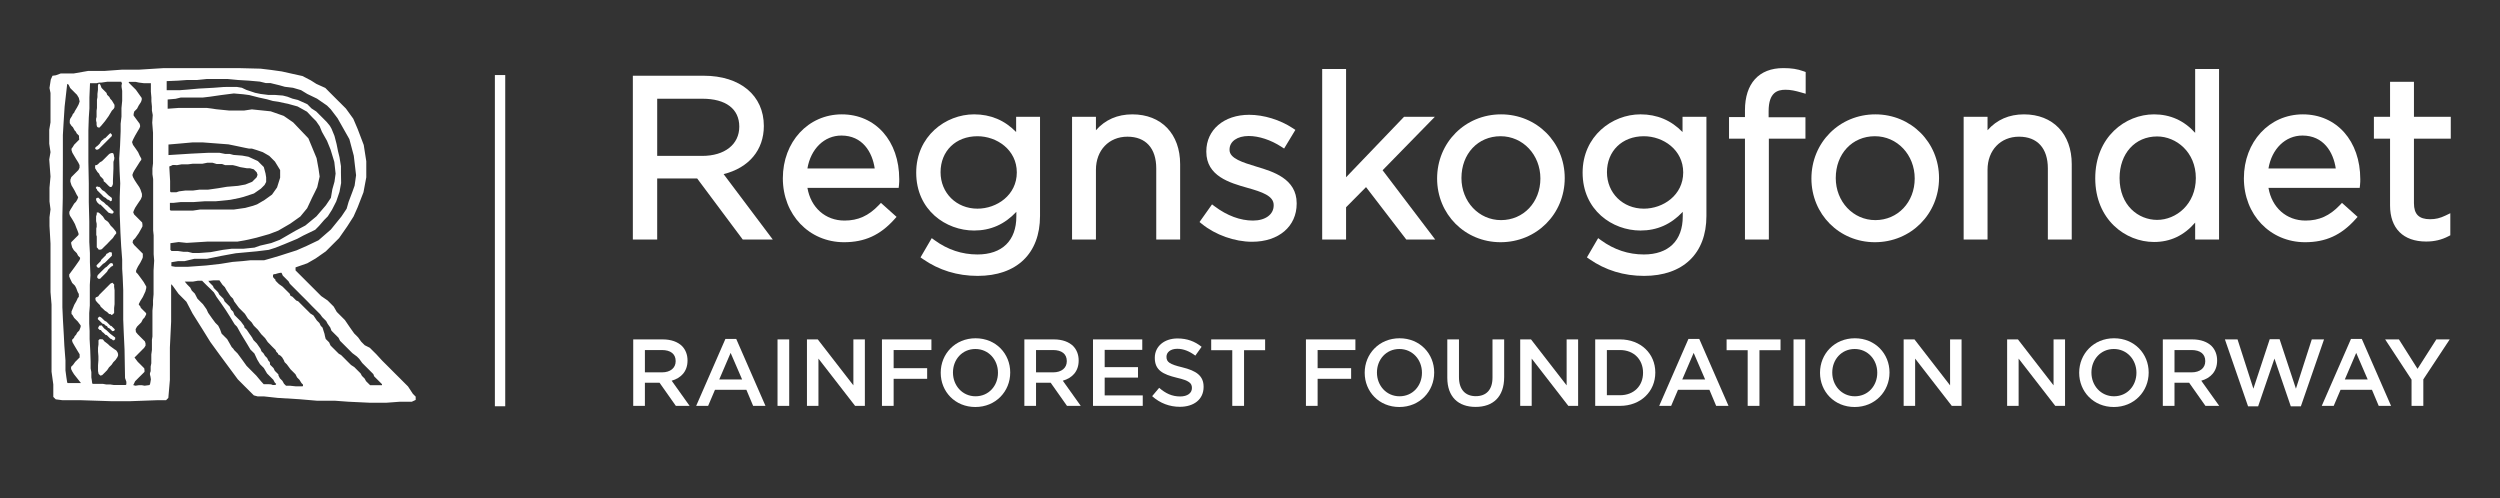 <?xml version="1.0" encoding="utf-8"?>
<!-- Generator: Adobe Illustrator 16.0.0, SVG Export Plug-In . SVG Version: 6.00 Build 0)  -->
<!DOCTYPE svg PUBLIC "-//W3C//DTD SVG 1.1//EN" "http://www.w3.org/Graphics/SVG/1.1/DTD/svg11.dtd">
<svg version="1.1" id="Layer_1" xmlns="http://www.w3.org/2000/svg" xmlns:xlink="http://www.w3.org/1999/xlink" x="0px" y="0px"
	 width="1024px" height="204px" viewBox="0 238.5 1024 204" enable-background="new 0 238.5 1024 204" xml:space="preserve">
<rect x="0" y="238.5" width="1024" height="204" fill="#333333" stroke="none"/>
<g>
	<g>
		<path fill="#FFFFFF" d="M169.105,399.805l-1.986-3.023l-0.993-0.984l-2.339-2.349l-2.088-2.075l-1.709-1.716l-1.729-1.729
			l-1.673-1.662l-2.489-2.71l-1.355-1.339l-1.262-1.266l-2.078-1.04l-1.458-1.462l-1.256-1.765l-1.617-1.609l-1.812-2.563
			l-1.983-2.918l-3.335-3.33l-1.256-2.189l-2.498-2.506l-2.608-1.782l-2.602-2.607l-3.338-3.334l-1.565-1.566l-3.021-3.015v-1.249
			l4.792-1.669l3.445-1.985l4.174-2.918l2.234-2.236l3.182-3.175l3.335-4.791l2.602-4.069l1.671-3.765l2.389-6.152l1.152-6.136
			v-6.574l-1.041-6.657l-2.499-6.571l-1.777-4.167l-3.022-4.185l-3.646-3.634l-3.234-3.233l-1.555-1.576l-3.654-1.652l-2.29-1.453
			l-3.438-1.779l-4.277-0.945l-4.174-0.933l-4.474-0.629l-4.236-0.507l-8.383-0.212H84.889h-9.069h-8.96l-9.793,0.613h-6.987
			l-7.187,0.523h-6.773l-5.948,1.046h-5.309l-1.979,0.736l-1.391,0.196l-0.695,1.569l-0.526,3.428l0.416,2.09v2.294v3.432v6.265
			l-0.52,3.02v5.739l0.52,3.448l-0.52,3.012l0.52,6.981l-0.416,4.585v2.822v2.804l0.416,3.236l-0.416,3.225v3.548l0.416,7.297v5.729
			v6.875v3.145v4.068l0.422,5.094v3.958v5.017v7.08v7.184v4.27l0.724,5.219v3.956v1.152l0.992,0.993l2.758,0.358h2.818h4.697
			l12.921,0.416h6.883l11.468-0.416h3.641l0.938-0.94l0.632-7.385v-13.237l0.512-10.63v-10.961v-4.372l0.631,0.631l2.399,3.332
			l3.228,3.235l2.498,4.788l4.069,6.472l3.229,5.206l3.857,5.309l3.855,5.213l3.549,4.797l2.859,2.874l3.702,3.695l1.57,0.419h2.604
			l5.624,0.615l8.746,0.53l7.303,0.623h7.294l5.519,0.406l8.971,0.425h6.566l5.739-0.425h4.785l1.569-0.734v-1.343L169.105,399.805z
			 M31.151,395.396h-3.408l-0.216-0.206l-0.338-2.146l-0.374-2.813v-4.093l-0.462-6.105l-0.217-4.333l-0.333-5.753l-0.254-5.604
			v-5.819v-7.553v-5.082v-9.276v-4.326v-5.357l0.168-7.362v-5.06l0.039-9.009v-6.235v-5.477l0.258-4.496l0.457-7.125l1.054-9.299
			l0.565,0.298l0.658,1.38l0.504,0.52l0.569,0.558l0.797,0.805l0.908,0.901l0.757,1.264l0.339,1.477l-0.417,1.22l-0.643,1.221
			l-0.924,1.522l-0.277,0.651l-0.523,0.521l-0.292,0.723l-0.799,1.257l-0.172,0.673v0.629v0.464l0.659,1.03l0.648,0.653l0.688,1.283
			l0.489,0.494l0.358,0.733l0.948,0.948v0.67l0.085,0.924l-0.823,0.822l-0.859,0.876l-0.38,0.37l-0.586,0.973l-0.508,0.662v0.602
			l0.332,1.039l0.576,0.984l0.947,1.596l0.92,1.464l0.511,1.057v1.094l-0.441,0.902l-0.44,0.449l-0.806,0.796l-1.683,1.683
			l-0.381,1.057v0.835l0.466,1.475l0.635,1.049l0.666,1.142l0.802,1.61l0.635,1.044l-0.297,0.84l-0.614,1.037l-0.767,0.781
			l-0.729,1.223l-0.756,1.208l-0.462,0.888v0.808l0.249,0.793l0.892,1.399l0.54,0.919l0.618,1.139l0.571,1.519l0.375,0.881
			l0.51,1.389v0.63l-0.533,0.537l-0.822,0.812l-1.645,1.653v0.59l0.386,1.512l0.689,1.149l0.297,0.307l0.384,0.373l0.525,0.53
			l0.565,1.078l0.782,0.767v0.497l-0.302,0.638l-1.801,2.573l-2.335,3.169v0.859l0.458,1.052l0.752,1.564l0.472,0.459l0.685,0.693
			l0.514,0.979l0.374,1.006l0.26,0.659l0.417,0.717v0.421v0.796l-0.417,0.428l-0.304,0.714l-0.33,0.678l-0.808,1.392l-0.542,1.339
			l-0.589,1.389v0.716v0.349l0.383,0.367l0.678,1.177l0.24,0.255l1.271,1.265l1.174,1.598v0.585l-0.211,0.605l-0.343,0.872
			l-0.881,0.896l-0.441,0.86l-0.528,0.524l-0.349,0.772l-0.741,0.742v0.5l0.21,0.631l0.713,1.266l1.312,2.198l0.84,1.375v0.689
			v0.622l-0.581,0.554l-0.414,0.435l-0.822,0.814l-0.876,1.229l-0.806,0.801v0.327v0.555l0.465,0.975l0.724,1.171l2.855,3.616
			h-2.018V395.396z M51.761,395.923l-0.28,0.271h-0.966h-1.179h-2.738l-1.382-0.209H43.57l-1.39-0.248H40.24h-1.01h-0.504H38.01
			l-0.254-0.247l-0.166-1.356l-0.176-1.058v-2.178l-0.289-1.519v-2.736l-0.165-4.714l-0.255-4.542v-3.33l-0.16-3.034v-4.279
			l0.245-3.123v-3.038v-5.426l0.251-3.879l-0.211-5.346v-3.743l-0.256-4.548v-3.414v-5.058l-0.203-7.919v-7.708l-0.171-8.8v-5.138
			v-7.662l0.171-5.269l0.254-3.772v-4.468l0.245-5.854h2.699l0.966-0.246h0.966l2.35-0.346h3.043h2.778l0.292,0.714l-0.169,0.634
			v0.769l0.251,1.592v1.223v1.516v1.35l-0.292,2.985v3.497l-0.336,2.9v3.031l-0.245,6.067l-0.345,5.14l0.167,5.267l0.251,4.931
			l-0.202,5.594v6.849l0.288,7.754l0.293,5.449l0.421,5.547v3.837l0.21,3.367l0.219,5.356v12.073l0.212,5.274l0.328,6.967
			l0.202,11.654l0.54,1.538v1.063H51.761z M62.901,349.294v5.69v4.039l-0.221,2.49v1.856l-0.242,2.388v1.728v1.231v2.438v2.007
			v1.577v1.592l-0.211,1.396v1.972v2.181l-0.254,1.815v3.618l-0.254,1.312v1.894l-0.294,0.841v0.584l0.214,0.849l0.166,1.09
			l-0.216,1.311l-0.164,0.768l-0.291,0.282l-1.901,0.253l-1.133-0.212h-1.226l-1.382,0.212l-0.924-0.253l0.333-0.628l0.42-0.928
			l0.631-0.634l0.966-0.976l1.332-1.314l0.942-0.946v-0.674l-0.104-0.778l-0.821-0.825l-0.879-0.887l-0.968-0.952l-1.331-1.762
			l0.914-0.895l0.648-0.665l0.944-0.94l0.467-0.469l0.303-0.318l0.659-0.64l0.592-0.924v-0.89l-0.259-0.849l-1.361-1.355
			l-1.548-1.544l-0.772-0.944l-0.131-1.155l0.556-1.029l0.712-0.725l0.36-0.355l0.715-0.729l0.634-1.243l0.669-0.691l0.671-1.25
			v-0.555l-0.453-0.453l-0.579-0.568l-0.466-0.467l-0.68-0.691l-0.281-0.707l-0.529-0.514v-0.374l0.548-1.102l1.099-1.761
			l1.052-2.283l0.341-1.391v-0.59l-1.064-1.849l-1.09-1.512l-1.334-1.797l-0.685-0.705v-0.623l0.294-0.758l0.507-1.021l0.933-1.503
			l0.79-1.577l0.233-0.657v-0.757v-0.707l-0.591-0.584l-1.367-1.372l-1.604-1.596l-0.626-0.971l0.165-0.922l0.926-0.93l1.431-2.026
			l1.015-1.802l0.508-0.966v-0.685l-0.124-0.928l-0.928-0.913l-0.735-0.742l-0.913-0.914l-0.716-0.713l-0.371-0.885l0.255-0.71
			l0.535-1.136l1.09-1.68l1.235-1.821l0.459-1.13v-1.058l-0.585-1.767l-0.5-1.008l-1.152-1.686l-0.756-1.177l-0.675-1.227
			l-0.251-0.878l0.298-0.887l0.414-0.805l1.227-1.925l1.172-1.868l0.551-0.714v-0.508l-0.672-1.218l-0.632-1.402l-0.968-1.422
			l-1.14-1.6l-0.38-1.13l0.47-1.142l0.836-1.595l0.933-1.602l0.723-1.215l0.328-0.724v-0.502l-0.169-0.717l-1.182-1.604
			l-1.299-1.765v-0.629l0.247-1.008l1.183-1.189l0.637-1.253l0.959-1.477l0.3-0.887v-0.751l-2.384-3.356l-3.003-2.994l0.24-0.266
			H53.5h2.021l1.433,0.305l1.98,0.246H61.8v3.498l0.214,2.356v1.558l0.21,2.14v1.642l0.341,1.862l-0.211,3.123l0.323,4.114v3.159
			v1.02v5.134v3.196l-0.242,2.109v2.363l0.294,1.973v5.806v3.251v5.509v3.374v3.119l0.206,2.009v5.527v2.228l0.214,2.608
			L62.901,349.294z M69.339,306.683c0,0,0.996-0.326,1.193-0.53c0.205-0.196,1.928,0,1.928,0l1.867-0.334h2.598l2.067-0.258h1.662
			h2.271l1.997-0.405h2.119l1.738,0.532h2.194l1.266,0.464h1.937h1.265l1.391,0.332l1.539,0.466l2.736,0.468h1.261l1.567,0.432
			l0.501,0.497l0.721,0.736l0.336,1.008l-0.362,1.028l-1.832,1.833l-2.801,1.127l-2.991,0.541l-4.598,0.387l-3.595,0.6l-4.196,0.595
			h-3.528l-2.535,0.342h-3.129l-2.587,0.332l-1.072,0.369h-2.298l-0.292-0.305v-0.657v-3.596L69.339,306.683z M69.592,321.599h1.406
			l2.99-0.33h5.269l4.601-0.33h4.521l5.997-0.604l3.589-0.723l1.802-0.466l4.26-1.403l2.832-1.968l1.499-1.503l0.661-1.257v-1.87
			l-0.261-1.596l-0.709-2.633l-0.63-0.631l-0.435-0.422l-1.361-1.383l-3.862-1.779l-2.596-0.472l-3.527-0.271l-1.527-0.404h-1.874
			l-2.326-0.466h-4.597l-6.99,0.343l-9.322,0.588v-4.325l4.596-0.393l5.254-0.472h4.198l4.327,0.327l6.2,0.473l3.591,0.739
			l3.068,0.651l1.725,0.343h1.196l1.942,0.596l2.527,0.862l2.666,1.529l2.329,2.335l2.126,3.475v3.115l-1.262,4.005l-2.069,2.927
			l-3.058,2.201l-3.057,1.795l-1.681,0.599l-3.19,0.86l-4.659,0.666h-3.332h-1.467h-2.789h-6.261l-2.873,0.432h-4.855h-1.271h-3.024
			l-0.307-0.298V321.599L69.592,321.599z M69.796,340.835v-2.72l3.394-0.472l3.269,0.343l4.46-0.273l4.195-0.259h6.197h5.987
			l2.8-0.478l1.597-0.326l3.402-0.796l5.194-1.469l3.657-1.401l4.928-2.86l4.133-2.93l2.794-3.392l2.004-4.273l1.125-2.251l1-2.065
			l0.998-4.401l-0.463-3.205l-0.792-4.325l-3.359-8.112l-6.237-6.535l-3.858-2.661l-5.333-1.869l-7.729-0.796l-3.122,0.465h-6.256
			l-5.27-0.53c0,0-3.253-0.533-3.798-0.533c-0.525,0-8.919,0-8.919,0h-2.6l-4.521,0.332v-3.787l3.256-0.287l2.138-0.522h2.064h6.992
			l2.806-0.33l4.652-0.675l5.194-0.662l3.862,0.336l2.465,0.327l3.929,1.005l3.335,0.73l2.395,0.681l2.257,0.329l4.267,0.925
			l3.597,0.993l3.861,2.147l2.094,2.226l1.633,1.63l1.465,2.129l0.928,2.261l2.069,3.67l1.461,3.589l1.542,5.069l0.525,4.786
			l-0.459,3.337l-0.866,3.056l-0.601,3.526l-2.065,3.074l-3.865,4.513l-4.524,3.742l-4.131,2.195l-6.326,3.662l-3.522,1.339
			l-4.539,1.047l-2.332,0.816l-4.453,0.455H94.98l-3.665,0.461l-5.062,0.945l-4.531,0.336h-2.865l-1.927-0.475h-1.733l-2.269-0.327
			h-1.795h-0.861L69.796,340.835z M71.735,347.771l-1.539-0.264v-0.879v-0.714l2.806-0.467h2.66l3.932-0.942h5.189l5.863-1.189
			l3.989-0.732l1.932-0.348l8.587-0.794l4.932-0.604l2.666-0.844l3.729-1.481l5.259-2.191l2.473-1.333l4.888-2.359l1.559-1.576
			l2.105-2.426l1.497-1.507l1.73-2.722l1.735-3.392l1.332-3.932l0.665-3.596l-0.072-4.25v-2.676l-0.592-3.651l-0.607-2.464
			l-0.592-2.949l-0.863-3.32l-1.202-2.93l-0.672-1.185l-1.291-1.581l-1.7-1.71l-1.398-1.386l-1.199-1.208l-1.942-1.254l-1.723-1.737
			l-3.86-1.729l-2.206-0.541l-2.055-0.79l-1.902-0.479l-3.293-0.257h-2.67l-3.127-0.393l-2.26-0.467l-3.601-1.201l-1.82-0.866
			l-1.971-0.332h-3.059H91.78l-4.335,0.332l-6.061,0.327l-4.524,0.412l-3.337,0.26h-1.325h-2.136h-1.787v-1.861v-1.865l4.648-0.196
			l3.67-0.266h4.125l3.992-0.408h4.394h4.136l4.266,0.408l4.456,0.266l4.462,0.392l2.472,0.604h1.922l1.063,0.271l2.466,0.596
			l2.333,0.659l3.331,0.402l3.298,0.968l2.562,1.565l3.987,1.919l4.107,2.838l1.499,1.5l2.789,3.666l4.858,8.592l1.805,6.786
			l0.935,7.994l-0.598,4.255l-0.929,2.601l-1.537,4.066l-0.799,2.791l-2.129,3.186l-4.33,5.337l-5.061,4.396l-4.873,2.327
			l-4.114,1.801l-4.4,1.398l-2.269,0.735l-3.12,0.929l-3.537,1.009h-2.923h-2.739l-3.126,0.333l-4.064,0.326l-4.924,0.796
			l-5.927,0.669l-7.394,0.533h-5.322V347.771z M112.943,396.118c0,0-1.22,0.226-1.464,0c-0.224-0.237-1.257-0.237-1.257-0.237
			h-1.532h-0.666l-1.064-1.16l-1.997-2.39l-1.343-1.336l-0.522-0.535l-0.568-0.562l-1.53-1.543l-1.835-2.555l-1.868-2.538
			l-0.829-0.824l-0.569-0.558l-0.327-0.532l-0.663-0.672l-0.671-1.188l-1.192-2.083l-1.2-1.189l-1.072-1.067l-0.659-1.8
			l-0.735-1.463l-1.17-1.163l-1.359-1.83l-1.594-2.267l-0.672-1.474l-1.464-2.061l-0.734-0.72l-0.571-0.585l-0.951-0.952
			l-1.069-2.07l-1.237-1.231l-0.628-1.228l-0.471-0.466l-0.827-0.841l-0.966-1.161h2.195h1.193l1.943-0.34h1.323h0.467l0.399,0.406
			l1.433,1.438l1.566,1.488l1.431,1.441l1.107,1.895l1.726,2.398l2.062,3.007l1.729,2.727l1.868,3.055l0.963,0.97l1.634,2.959
			l2.527,4.138l1.333,2.252l1.633,1.63l1.167,2.505l1.129,1.871l1.559,1.557l1.313,2.225l1.554,1.57l0.564,0.572l0.467,0.457
			l0.604,1.14l0.565,0.564L112.943,396.118z M124.102,396.557l-0.183,0.178h-1.352h-1.47l-2.317-0.24h-1.627l-0.822-0.812
			l-0.658-1.188l-1.029-1.037l-0.598-1.173v-0.413l-0.53-0.539l-0.396-0.392l-0.554-0.552l-0.518-1.099l-1.425-1.423l-0.111-1.04
			l-0.574-0.6l-0.53-1.102l-0.636-0.633l-0.233-0.238l-0.605-1.022l-0.843-0.841l-0.366-1l-1.532-2.214l-1.363-1.378l-0.586-1.091
			l-1.155-1.628l-0.999-1.481l-1.029-1.03v-0.501l-1.403-1.898l-1.364-1.376l-1.253-1.262l-0.535-1.37l-0.869-0.862l-0.552-1.233
			l-0.611-0.607l-0.894-0.907l-0.364-0.367l-0.211-0.21l-0.498-1.127l-0.583-0.584l-0.636-0.626l-0.45-0.44l-0.494-0.976
			l-0.344-0.354l-0.421-0.429l-1.003-0.999l-0.345-0.806l-0.34-0.342l-0.469-0.476l-0.639-0.632l-0.44-0.657h0.416l1.741-0.212h0.84
			h1.525l1.27,1.839l0.947,0.948l0.737,1.319l1.63,2.434l1.003,0.995l0.465,1.107l0.588,0.789l1.367,1.843l2.445,2.446l1.243,1.979
			l1.5,1.501l0.875,1.338l0.259,0.273l0.342,0.34l0.348,0.339l0.74,0.734l1.423,1.895l1.542,1.567l1.086,1.613l0.84,0.841
			l0.897,0.948l0.501,0.494l0.419,0.418l0.551,0.543l0.27,0.694l0.445,0.444l0.287,0.288v0.305l1.001,0.593l0.659,0.658l0.706,1.183
			l0.322,0.81l0.904,0.887l1.517,2.041l1.064,1.063l0.967,0.966l0.652,1.295l0.98,0.977l0.817,1.332l0.633,0.641v0.527H124.102z
			 M156.456,396.282h-4.852l-1.686-1.673l-0.552-1.031l-1.129-1.13l-0.531-1.001l-1.087-1.08l-1.493-1.503l-1.343-0.869
			l-1.688-1.682l-1.021-1.032l-1.375-1.367l-0.926-0.516l-0.966-0.961l-0.395-0.396l-0.45-0.453l-0.715-0.703l-0.869-0.874
			l-0.564-1.278l-0.628-0.625l-0.779-0.78l-0.285-1.055l-0.213-1.053l-0.36-1.11l-0.441-1.424l-0.729-0.737l-0.549-1.136
			l-1.029-1.021l-1.425-2.102l-1.259-0.792l-0.868-0.884l-0.926-0.914l-1.37-1.366l-0.474-0.478l-0.399-0.393l-0.963-0.971
			l-0.771-0.289l-0.526-0.526l-1.027-1.03l-0.844-0.419l-0.259-0.793l-1.111-1.102l-1.85-1.84l-1.491-1.037l-0.904-0.897l-0.498-0.5
			v-0.371l-0.475-0.466l-0.538-0.64v-0.424v-0.439l0.332-0.332h0.523l1.161-0.34l0.957-0.206h0.517l0.526,1.163l0.689,0.675
			l0.265,0.278l0.287,0.271l0.343,0.359l0.74,0.731l0.557,1.011l0.79,0.8l0.481,0.474l0.449,0.451l1.87,1.868l0.432,0.445
			l0.878,0.882l0.872,0.857l1.566,1.576l1.714,1.783l0.716,0.71l1.052,1.05l1.582,1.586l0.863,1.186l1.609,1.606l0.58,1.103
			l1.11,1.576l0.465,1.262l1.143,1.154l1.759,1.748l0.629,1.268l0.748,0.733l0.973,0.977l1.656,1.655l1.686,1.685l1.849,1.374
			l0.943,0.949l1.232,1.706l1.873,1.867l1.029,1.028l1.655,1.665l0.318,0.892l3.218,3.219V396.282L156.456,396.282z"/>
		<polygon fill="#FFFFFF" points="41.098,273.201 40.749,272.835 40.342,272.835 40.118,273.547 40.118,275.294 39.913,276.968 
			39.913,278.307 39.715,279.348 39.715,280.293 39.715,281.327 39.715,282.712 39.557,283.858 39.557,285.129 39.557,286.406 
			39.361,287.153 39.361,287.948 39.557,288.741 39.557,289.614 39.715,290.327 40.013,290.622 40.663,290.808 41.439,290.022 
			42.968,288.182 44.475,286.089 45.822,283.823 46.591,283.042 46.9,282.438 46.9,281.881 46.9,281.45 45.822,279.658 
			45.18,278.984 44.796,278.229 44.271,277.718 43.856,277.298 43.641,276.567 43.09,276.008 41.598,274.521 		"/>
		<polygon fill="#FFFFFF" points="45.822,293.626 45.521,293.321 45.211,293.006 44.71,293.46 44.271,293.89 43.738,294.432 
			43.523,294.647 43.324,294.84 42.968,295.2 42.565,295.2 42.235,295.791 41.984,295.791 41.718,296.064 41.258,296.599 
			40.862,297.306 40.492,297.68 40.118,298.07 39.397,298.614 39,299.016 39,299.448 39.434,299.808 39.913,299.808 40.516,299.521 
			41.42,298.614 42.649,297.386 43.716,296.323 44.528,295.505 44.776,295.26 44.887,295.15 45.481,294.559 45.822,294.212 
			45.822,293.89 		"/>
		<path fill="#FFFFFF" d="M46.652,302.425v-0.441l-0.349-0.792H45.98h-0.434l-0.715,0.317l-0.318,0.28l-0.631,0.635l-1.548,1.542
			l-0.321,0.31l-0.281,0.275c0,0-0.681,0.302-0.869,0.485c-0.177,0.186-0.392,0.397-0.392,0.397l-0.244,0.231l-0.511,0.402
			l-0.75,0.155v0.442v0.752l0.947,1.545l0.671,0.673l0.433,0.987l0.881,0.871l0.437,0.441l0.194,0.874l0.478,0.318l0.341,0.34
			l0.36,0.354l0.368,0.381l0.417,0.417l0.579,0.479h0.511l0.34-0.323l0.336-0.891v-1.469l0.204-4.837v-2.778l0.351-1.141v-0.72
			L46.652,302.425z"/>
		<polygon fill="#FFFFFF" points="41.064,315.386 40.725,315.05 40.072,315.05 39.785,314.767 39.54,315.005 39.281,315.269 
			39.281,315.586 39.715,316.014 39.715,316.341 40.131,316.749 40.587,317.212 40.907,317.53 41.282,317.901 41.833,318.456 
			42.494,319.122 43.324,319.586 43.882,320.143 44.71,320.457 45.211,320.954 45.822,320.662 45.822,320.068 45.822,319.586 
			44.392,318.477 43.663,317.743 42.822,316.912 41.858,316.341 		"/>
		<polygon fill="#FFFFFF" points="43.438,322.296 42.95,321.783 42.565,321.415 41.621,320.787 40.919,320.086 40.602,319.768 
			40.291,319.452 39.637,319.586 39.361,319.869 39.361,320.183 39.361,320.571 39.637,320.852 39.637,321.17 40.131,321.671 
			40.448,321.991 40.749,322.277 41.141,322.277 41.368,322.511 41.664,322.803 42.057,323.196 42.632,323.77 43.176,324.331 
			43.641,324.774 44.075,325.216 44.492,325.632 44.986,325.788 45.545,325.971 46.143,325.971 46.497,325.625 46.497,325.097 
			46.039,324.645 45.521,324.139 45.071,323.67 44.271,322.922 43.924,322.555 		"/>
		<polygon fill="#FFFFFF" points="40.342,325.536 40.035,325.536 39.637,325.536 39.637,326.208 39.361,327.117 39.361,327.792 
			39.361,329.059 39.597,330.173 39.597,330.73 39.597,331.449 39.434,332.042 39.434,332.749 39.434,333.388 39.434,334.741 
			39.637,335.373 39.637,337.077 39.637,338.105 39.637,339.815 40.05,340.218 40.433,340.771 41.064,340.771 41.706,340.57 
			42.586,339.675 43.021,339.243 43.641,338.66 45.264,336.961 46.24,335.98 47.093,334.69 47.584,334.203 47.584,333.507 
			46.378,331.969 45.309,330.892 44.475,329.625 44.06,329.209 42.968,328.438 42.171,327.196 41.671,326.71 40.919,325.955 		"/>
		<polygon fill="#FFFFFF" points="45.822,342.064 45.563,341.812 45.144,341.812 44.668,341.812 44.369,342.122 43.563,342.518 
			43.367,343.029 42.968,343.418 42.396,343.996 41.992,344.396 41.495,344.889 41.258,345.446 40.952,345.758 40.448,346.256 
			39.956,346.751 39.54,347.171 39.597,347.657 39.853,347.918 40.131,348.196 40.587,348.196 41.292,347.495 42.181,346.6 
			42.968,346.104 43.641,345.446 44.271,344.811 44.811,344.276 45.368,343.705 45.828,343.265 45.828,342.631 		"/>
		<polygon fill="#FFFFFF" points="46.143,346.433 45.582,346.24 45.071,346.395 44.746,346.705 44.434,347.025 44.172,347.277 
			43.707,347.759 43.006,348.221 42.334,348.894 41.65,349.559 40.801,350.416 40.524,350.702 40.05,351.164 39.828,351.744 
			39.828,352.229 40.291,352.69 40.991,352.69 41.523,352.138 41.99,351.68 43.032,350.629 43.477,350.184 43.882,349.731 
			44.323,348.934 45.035,348.221 45.503,347.739 46.015,347.507 46.378,347.142 		"/>
		<path fill="#FFFFFF" d="M46.771,355.042l-0.393-0.396l-0.283-0.351l-0.785,0.318l-0.621,0.609l-0.255,0.257l-0.453,0.461
			l-0.483,0.472l-0.352,0.356l-0.812,0.821l-0.26,0.253l-0.217,0.217l-0.278,0.282l-0.452,0.453l-0.305,0.286l-0.632,0.843
			l-0.87,0.349l-0.237,0.323v0.48l0.197,0.672l0.343,0.337l0.333,0.415l0.352,0.357l0.292,0.287l0.365,0.362l0.214,0.53l0.362,0.368
			l0.985,0.904l0.439,0.435l0.956,0.6l0.766,0.77l0.738,0.098c0,0,0.077,0.299,0.292,0.299c0.223,0,0.603-0.388,0.603-0.388
			l0.425-0.415v-2.066l0.184-1.556V360.2v-2.82l-0.196-1.509L46.771,355.042z"/>
		<polygon fill="#FFFFFF" points="41.181,368.371 40.663,368.179 40.415,368.435 40.072,368.775 40.118,369.282 40.291,369.462 
			40.862,369.957 41.083,370.18 41.488,370.572 41.984,371.065 42.605,371.22 42.989,371.6 43.176,371.799 43.882,372.135 
			44.136,372.689 44.954,373.093 45.349,373.496 45.72,373.862 46.015,374.156 46.652,374.038 46.99,373.708 46.99,373.355 
			46.604,372.98 46.269,372.642 45.989,372.367 45.636,372.012 45.349,372.012 44.713,371.381 43.942,370.6 43.605,370.267 
			42.854,369.874 42.074,369.103 41.671,368.718 		"/>
		<polygon fill="#FFFFFF" points="41.858,372.057 41.518,371.723 41.064,371.861 40.663,371.861 40.433,372.339 40.192,372.78 
			40.192,373.012 40.492,373.305 40.835,373.663 41.304,373.663 41.77,374.315 42.036,374.578 42.371,374.8 42.605,375.034 
			42.807,375.234 43.031,375.449 43.324,375.747 43.716,375.747 44.114,376.141 44.528,376.563 44.796,376.822 45.169,377.191 
			45.854,377.491 46.24,377.866 46.735,377.866 47.176,377.417 47.176,376.738 45.047,375.127 43.677,373.804 42.73,373.093 
			42.371,372.689 		"/>
		<polygon fill="#FFFFFF" points="42.334,377.761 42.057,377.491 41.341,377.447 40.789,377.447 40.342,377.882 40.342,378.16 
			40.342,379.576 40.15,380.981 40.15,382.525 40.309,384.386 40.309,386.084 40.15,388.108 40.15,389.698 40.15,390.489 
			40.387,391.644 40.789,392.039 41.141,392.357 41.858,392.154 42.452,391.571 43.882,390.135 44.633,388.982 45.72,387.893 
			46.417,386.843 47.329,385.924 48.075,384.822 48.358,384.172 48.358,383.463 48.119,382.765 47.602,382.009 46.9,381.576 
			44.954,380.152 44.233,379.446 42.807,378.365 		"/>
	</g>
	<rect x="202.703" y="269.241" fill="#FFFFFF" width="4.24" height="135.664"/>
	<g>
		<path fill="#FFFFFF" d="M312.871,290.095c0-12.498-9.663-20.574-24.619-20.574h-29.036v67.082h9.969v-25.015h16.364l18.67,25.015
			h12.305l-20.132-26.779C306.756,307.217,312.871,299.965,312.871,290.095z M269.185,278.939H287.7
			c9.602,0,15.112,4.166,15.112,11.43c0,7.281-5.968,11.987-15.205,11.987h-18.419v-23.417H269.185z"/>
		<path fill="#FFFFFF" d="M344.813,285.341c-13.773,0-24.161,11.257-24.161,26.185c0,14.927,10.782,26.184,25.082,26.184
			c8.434,0,14.784-2.894,20.594-9.373l0.904-1.006l-6.397-5.731l-0.904,0.948c-4.155,4.352-8.477,6.296-14.011,6.296
			c-7.865,0-13.814-5.321-15.196-13.392h37.372l0.136-1.204c0.098-0.901,0.098-1.708,0.098-2.354
			C368.328,296.259,358.659,285.341,344.813,285.341z M358.285,307.505h-27.564c1.342-8.01,6.898-13.484,13.908-13.484
			C353.261,294.021,357.283,300.738,358.285,307.505z"/>
		<path fill="#FFFFFF" d="M416.211,292.587c-4.665-4.811-10.446-7.249-17.228-7.249c-11.649,0-23.702,8.938-23.702,23.888
			c0,15.393,12.213,23.699,23.702,23.699c6.783,0,12.482-2.512,17.316-7.658v1.895c0,9.893-5.807,15.568-15.938,15.568
			c-6.326,0-12.216-1.957-17.506-5.81l-1.209-0.882l-4.601,7.887l1.024,0.713c6.549,4.554,14.078,6.865,22.384,6.865
			c15.992,0,25.542-9.169,25.542-24.524v-40.624h-9.786V292.587L416.211,292.587z M400.364,323.967
			c-8.614,0-15.111-6.416-15.111-14.924c0-8.682,6.211-14.743,15.111-14.743c7.925,0,16.122,5.547,16.122,14.833
			S408.289,323.967,400.364,323.967z"/>
		<path fill="#FFFFFF" d="M463.822,285.341c-6.115,0-11.119,2.185-14.927,6.505v-5.493h-9.783v50.252h9.783v-28.574
			c0-7.975,5.308-13.547,12.906-13.547c7.5,0,11.798,4.735,11.798,12.995v29.126h9.787V305.73
			C483.383,293.343,475.705,285.341,463.822,285.341z"/>
		<path fill="#FFFFFF" d="M514.895,306.827l-0.181-0.054c-5.703-1.735-11.095-3.375-11.095-6.835v-0.184
			c0-3.318,3.152-5.547,7.847-5.547c4.162,0,9.026,1.596,13.338,4.383l1.171,0.755l4.609-7.637l-1.085-0.716
			c-5.185-3.422-11.856-5.467-17.851-5.467c-10.326,0-17.539,6.155-17.539,14.966v0.184c0,9.983,9.657,12.725,16.715,14.729
			c6.161,1.722,10.874,3.334,10.874,7.066v0.184c0,3.706-3.41,6.193-8.488,6.193c-5.18,0-10.593-2.007-15.652-5.8l-1.109-0.834
			l-5.124,7.224l0.984,0.799c5.551,4.496,13.417,7.292,20.533,7.292c10.932,0,18.274-6.272,18.274-15.608v-0.184
			C531.12,311.697,521.351,308.765,514.895,306.827z"/>
		<polygon fill="#FFFFFF" points="587.702,286.352 575.082,286.352 551.351,311.104 551.351,266.763 541.567,266.763 
			541.567,336.604 551.351,336.604 551.351,323.392 559.526,315.138 576.005,336.604 587.853,336.604 566.312,308.232 		"/>
		<path fill="#FFFFFF" d="M614.823,285.341c-14.682,0-26.182,11.542-26.182,26.274c0,14.632,11.419,26.093,25.998,26.093
			c14.734,0,26.273-11.542,26.273-26.277C640.915,296.802,629.457,285.341,614.823,285.341z M614.823,328.658
			c-9.09,0-16.214-7.569-16.214-17.229c0-9.927,6.744-17.132,16.03-17.132c9.145,0,16.307,7.607,16.307,17.316
			C630.948,321.331,624.017,328.658,614.823,328.658z"/>
		<path fill="#FFFFFF" d="M689.166,292.585c-4.665-4.811-10.443-7.248-17.228-7.248c-11.649,0-23.699,8.938-23.699,23.888
			c0,15.393,12.211,23.699,23.699,23.699c6.786,0,12.482-2.512,17.319-7.658v1.895c0,9.893-5.81,15.568-15.94,15.568
			c-6.324,0-12.216-1.957-17.506-5.81l-1.21-0.882l-4.598,7.887l1.024,0.713c6.546,4.554,14.075,6.865,22.381,6.865
			c15.992,0,25.543-9.169,25.543-24.524v-40.624h-9.786V292.585z M673.319,323.967c-8.615,0-15.111-6.416-15.111-14.924
			c0-8.682,6.213-14.743,15.111-14.743c7.926,0,16.124,5.547,16.124,14.833S681.242,323.967,673.319,323.967z"/>
		<path fill="#FFFFFF" d="M730.433,266.395c-9.976,0-15.698,6.292-15.698,17.262v2.787h-6.528v8.865h6.528v41.294h9.786v-41.293
			h14.991v-8.773h-15.085v-2.512c0-7.767,3.701-8.763,6.926-8.763c2.139,0,3.874,0.384,6.524,1.144l1.724,0.492v-8.905l-0.894-0.321
			C736.19,266.764,733.795,266.395,730.433,266.395z"/>
		<path fill="#FFFFFF" d="M768.139,285.341c-14.682,0-26.183,11.542-26.183,26.274c0,14.632,11.419,26.093,25.998,26.093
			c14.734,0,26.275-11.542,26.275-26.277C794.229,296.802,782.771,285.341,768.139,285.341z M768.139,328.658
			c-9.091,0-16.213-7.569-16.213-17.229c0-9.927,6.742-17.132,16.028-17.132c9.146,0,16.309,7.607,16.309,17.316
			C784.263,321.331,777.331,328.658,768.139,328.658z"/>
		<path fill="#FFFFFF" d="M829.023,285.341c-6.114,0-11.119,2.185-14.926,6.505v-5.493h-9.786v50.252h9.786v-28.574
			c0-7.975,5.307-13.547,12.902-13.547c7.5,0,11.803,4.735,11.803,12.995v29.126h9.783V305.73
			C848.586,293.343,840.906,285.341,829.023,285.341z"/>
		<path fill="#FFFFFF" d="M899.136,292.911c-4.542-5.027-10.197-7.572-16.856-7.572c-11.668,0-24.068,9.18-24.068,26.187
			c0,16.947,12.4,26.088,24.068,26.088c6.681,0,12.229-2.601,16.856-7.937v6.926h9.786v-69.841h-9.786V292.911z M899.415,311.431
			c0,10.727-8.061,17.136-15.852,17.136c-7.645,0-15.386-5.886-15.386-17.136c0-10.034,6.327-17.042,15.386-17.042
			C891.354,294.389,899.415,300.765,899.415,311.431z"/>
		<path fill="#FFFFFF" d="M943.254,285.341c-13.773,0-24.158,11.257-24.158,26.185c0,14.927,10.782,26.184,25.079,26.184
			c8.434,0,14.787-2.894,20.596-9.373l0.904-1.006l-6.397-5.731l-0.902,0.948c-4.16,4.352-8.48,6.296-14.016,6.296
			c-7.86,0-13.812-5.321-15.192-13.392h37.369l0.135-1.202c0.102-0.903,0.102-1.709,0.102-2.356
			C966.771,296.259,957.1,285.341,943.254,285.341z M956.729,307.505h-27.566c1.343-8.01,6.902-13.484,13.907-13.484
			C951.704,294.021,955.727,300.738,956.729,307.505z"/>
		<path fill="#FFFFFF" d="M1003.835,295.309v-8.956h-15.082v-14.347h-9.786v14.347h-6.619v8.956h6.619v27.342
			c0,9.393,5.389,14.779,14.778,14.779c3.4,0,6.316-0.689,9.175-2.176l0.73-0.376v-9.044l-1.939,0.935
			c-2.243,1.083-4.072,1.523-6.31,1.523c-4.598,0-6.648-2.023-6.648-6.556v-26.426H1003.835z"/>
	</g>
	<g>
		<path fill="#FFFFFF" d="M259.368,377.52h12.133c3.422,0,6.106,1.014,7.854,2.721c1.439,1.478,2.255,3.501,2.255,5.875v0.076
			c0,4.473-2.683,7.157-6.494,8.243l7.35,10.308h-5.639l-6.688-9.489h-5.988v9.489h-4.783V377.52z M271.152,391.016
			c3.421,0,5.599-1.787,5.599-4.552v-0.075c0-2.918-2.1-4.514-5.638-4.514h-6.96v9.139h7V391.016z"/>
		<path fill="#FFFFFF" d="M297.126,377.327h4.434l11.977,27.414h-5.055l-2.76-6.573h-12.872l-2.8,6.573h-4.899L297.126,377.327z
			 M303.971,393.931l-4.705-10.887l-4.667,10.887H303.971z"/>
		<path fill="#FFFFFF" d="M318.475,377.52h4.783v27.222h-4.783V377.52z"/>
		<path fill="#FFFFFF" d="M330.529,377.52h4.433l14.582,18.824V377.52h4.705v27.222h-4.005l-15.01-19.363v19.363h-4.704V377.52
			L330.529,377.52z"/>
		<path fill="#FFFFFF" d="M361.249,377.52h20.261v4.355h-15.478v7.429h13.729v4.355h-13.729v11.082h-4.782V377.52H361.249z"/>
		<path fill="#FFFFFF" d="M385.32,391.208v-0.076c0-7.662,5.911-14.077,14.271-14.077c8.36,0,14.193,6.339,14.193,13.999v0.078
			c0,7.659-5.911,14.077-14.271,14.077C391.152,405.209,385.32,398.87,385.32,391.208z M408.768,391.208v-0.076
			c0-5.29-3.85-9.683-9.254-9.683c-5.405,0-9.178,4.317-9.178,9.605v0.078c0,5.287,3.85,9.686,9.256,9.686
			C404.997,400.815,408.768,396.498,408.768,391.208z"/>
		<path fill="#FFFFFF" d="M419.577,377.52h12.132c3.422,0,6.105,1.014,7.854,2.721c1.439,1.478,2.257,3.501,2.257,5.875v0.076
			c0,4.473-2.685,7.157-6.495,8.243l7.35,10.308h-5.638l-6.689-9.489h-5.988v9.489h-4.782V377.52z M431.36,391.016
			c3.422,0,5.598-1.787,5.598-4.552v-0.075c0-2.918-2.099-4.514-5.638-4.514h-6.961v9.139h7V391.016z"/>
		<path fill="#FFFFFF" d="M447.692,377.52h20.182v4.278h-15.398v7.078h13.647v4.276h-13.647v7.312h15.593v4.274h-20.376V377.52z"/>
		<path fill="#FFFFFF" d="M471.918,400.774l2.877-3.42c2.605,2.255,5.209,3.537,8.594,3.537c2.955,0,4.822-1.361,4.822-3.421v-0.079
			c0-1.943-1.09-2.994-6.145-4.159c-5.792-1.403-9.06-3.111-9.06-8.131v-0.076c0-4.668,3.89-7.896,9.294-7.896
			c3.967,0,7.117,1.208,9.878,3.423l-2.568,3.616c-2.45-1.829-4.898-2.801-7.387-2.801c-2.8,0-4.433,1.442-4.433,3.228v0.081
			c0,2.099,1.244,3.03,6.454,4.274c5.756,1.404,8.75,3.462,8.75,7.972v0.079c0,5.095-4.007,8.128-9.722,8.128
			C479.111,405.13,475.184,403.693,471.918,400.774z"/>
		<path fill="#FFFFFF" d="M504.738,381.954h-8.632v-4.435h22.088v4.435h-8.632v22.787h-4.823L504.738,381.954L504.738,381.954z"/>
		<path fill="#FFFFFF" d="M534.912,377.52h20.261v4.355h-15.478v7.429h13.728v4.355h-13.728v11.082h-4.783V377.52z"/>
		<path fill="#FFFFFF" d="M558.981,391.208v-0.076c0-7.662,5.91-14.077,14.271-14.077s14.192,6.339,14.192,13.999v0.078
			c0,7.659-5.909,14.077-14.271,14.077C564.813,405.209,558.981,398.87,558.981,391.208z M582.432,391.208v-0.076
			c0-5.29-3.851-9.683-9.256-9.683c-5.404,0-9.177,4.317-9.177,9.605v0.078c0,5.287,3.849,9.686,9.256,9.686
			C578.66,400.817,582.432,396.498,582.432,391.208z"/>
		<path fill="#FFFFFF" d="M592.812,393.191V377.52h4.783v15.479c0,5.054,2.605,7.775,6.885,7.775c4.239,0,6.845-2.564,6.845-7.583
			V377.52h4.781v15.439c0,8.128-4.587,12.211-11.703,12.211C597.323,405.171,592.812,401.087,592.812,393.191z"/>
		<path fill="#FFFFFF" d="M622.676,377.52h4.434l14.583,18.824V377.52h4.704v27.222h-4.007l-15.01-19.363v19.363h-4.704V377.52z"/>
		<path fill="#FFFFFF" d="M653.396,377.52h10.147c8.558,0,14.469,5.875,14.469,13.534v0.078c0,7.659-5.911,13.611-14.469,13.611
			h-10.147V377.52z M663.543,400.386c5.717,0,9.45-3.85,9.45-9.179v-0.076c0-5.327-3.733-9.256-9.45-9.256h-5.366v18.511H663.543
			L663.543,400.386z"/>
		<path fill="#FFFFFF" d="M691.582,377.327h4.436l11.977,27.414h-5.055l-2.764-6.573h-12.87l-2.802,6.573h-4.898L691.582,377.327z
			 M698.426,393.931l-4.704-10.887l-4.667,10.887H698.426z"/>
		<path fill="#FFFFFF" d="M715.848,381.954h-8.634v-4.435h22.09v4.435h-8.634v22.787h-4.821L715.848,381.954L715.848,381.954z"/>
		<path fill="#FFFFFF" d="M734.629,377.52h4.783v27.222h-4.783V377.52z"/>
		<path fill="#FFFFFF" d="M745.478,391.208v-0.076c0-7.662,5.911-14.077,14.271-14.077c8.361,0,14.193,6.339,14.193,13.999v0.078
			c0,7.659-5.91,14.077-14.271,14.077S745.478,398.87,745.478,391.208z M768.927,391.208v-0.076c0-5.29-3.85-9.683-9.255-9.683
			c-5.406,0-9.177,4.317-9.177,9.605v0.078c0,5.287,3.849,9.686,9.254,9.686C765.156,400.817,768.927,396.498,768.927,391.208z"/>
		<path fill="#FFFFFF" d="M779.735,377.52h4.435l14.582,18.824V377.52h4.706v27.222h-4.008l-15.011-19.363v19.363h-4.704V377.52z"/>
		<path fill="#FFFFFF" d="M822.119,377.52h4.433l14.584,18.824V377.52h4.706v27.222h-4.005l-15.011-19.363v19.363h-4.705V377.52
			H822.119z"/>
		<path fill="#FFFFFF" d="M851.634,391.208v-0.076c0-7.662,5.911-14.077,14.271-14.077c8.361,0,14.192,6.339,14.192,13.999v0.078
			c0,7.659-5.909,14.077-14.27,14.077C857.466,405.209,851.634,398.87,851.634,391.208z M875.083,391.208v-0.076
			c0-5.29-3.85-9.683-9.254-9.683c-5.405,0-9.178,4.317-9.178,9.605v0.078c0,5.287,3.849,9.686,9.256,9.686
			C871.313,400.817,875.083,396.498,875.083,391.208z"/>
		<path fill="#FFFFFF" d="M885.89,377.52h12.133c3.423,0,6.105,1.014,7.856,2.721c1.439,1.478,2.256,3.501,2.256,5.875v0.076
			c0,4.473-2.684,7.157-6.495,8.243l7.351,10.308h-5.64l-6.69-9.489h-5.988v9.489h-4.783L885.89,377.52L885.89,377.52z
			 M897.676,391.016c3.422,0,5.598-1.787,5.598-4.552v-0.075c0-2.918-2.099-4.514-5.639-4.514h-6.961v9.139h7.002V391.016z"/>
		<path fill="#FFFFFF" d="M911.323,377.52h5.173l6.493,20.186l6.689-20.263h4.043l6.689,20.263l6.495-20.186h5.016l-9.489,27.418
			h-4.121l-6.689-19.56l-6.689,19.56h-4.122L911.323,377.52z"/>
		<path fill="#FFFFFF" d="M962.964,377.327h4.433l11.979,27.414h-5.055l-2.764-6.573h-12.87l-2.799,6.573h-4.9L962.964,377.327z
			 M969.808,393.931l-4.704-10.887l-4.667,10.887H969.808z"/>
		<path fill="#FFFFFF" d="M987.774,394.01l-10.812-16.489h5.64l7.623,12.055l7.698-12.055h5.483l-10.811,16.372v10.851h-4.824
			V394.01H987.774z"/>
	</g>
</g>
</svg>
